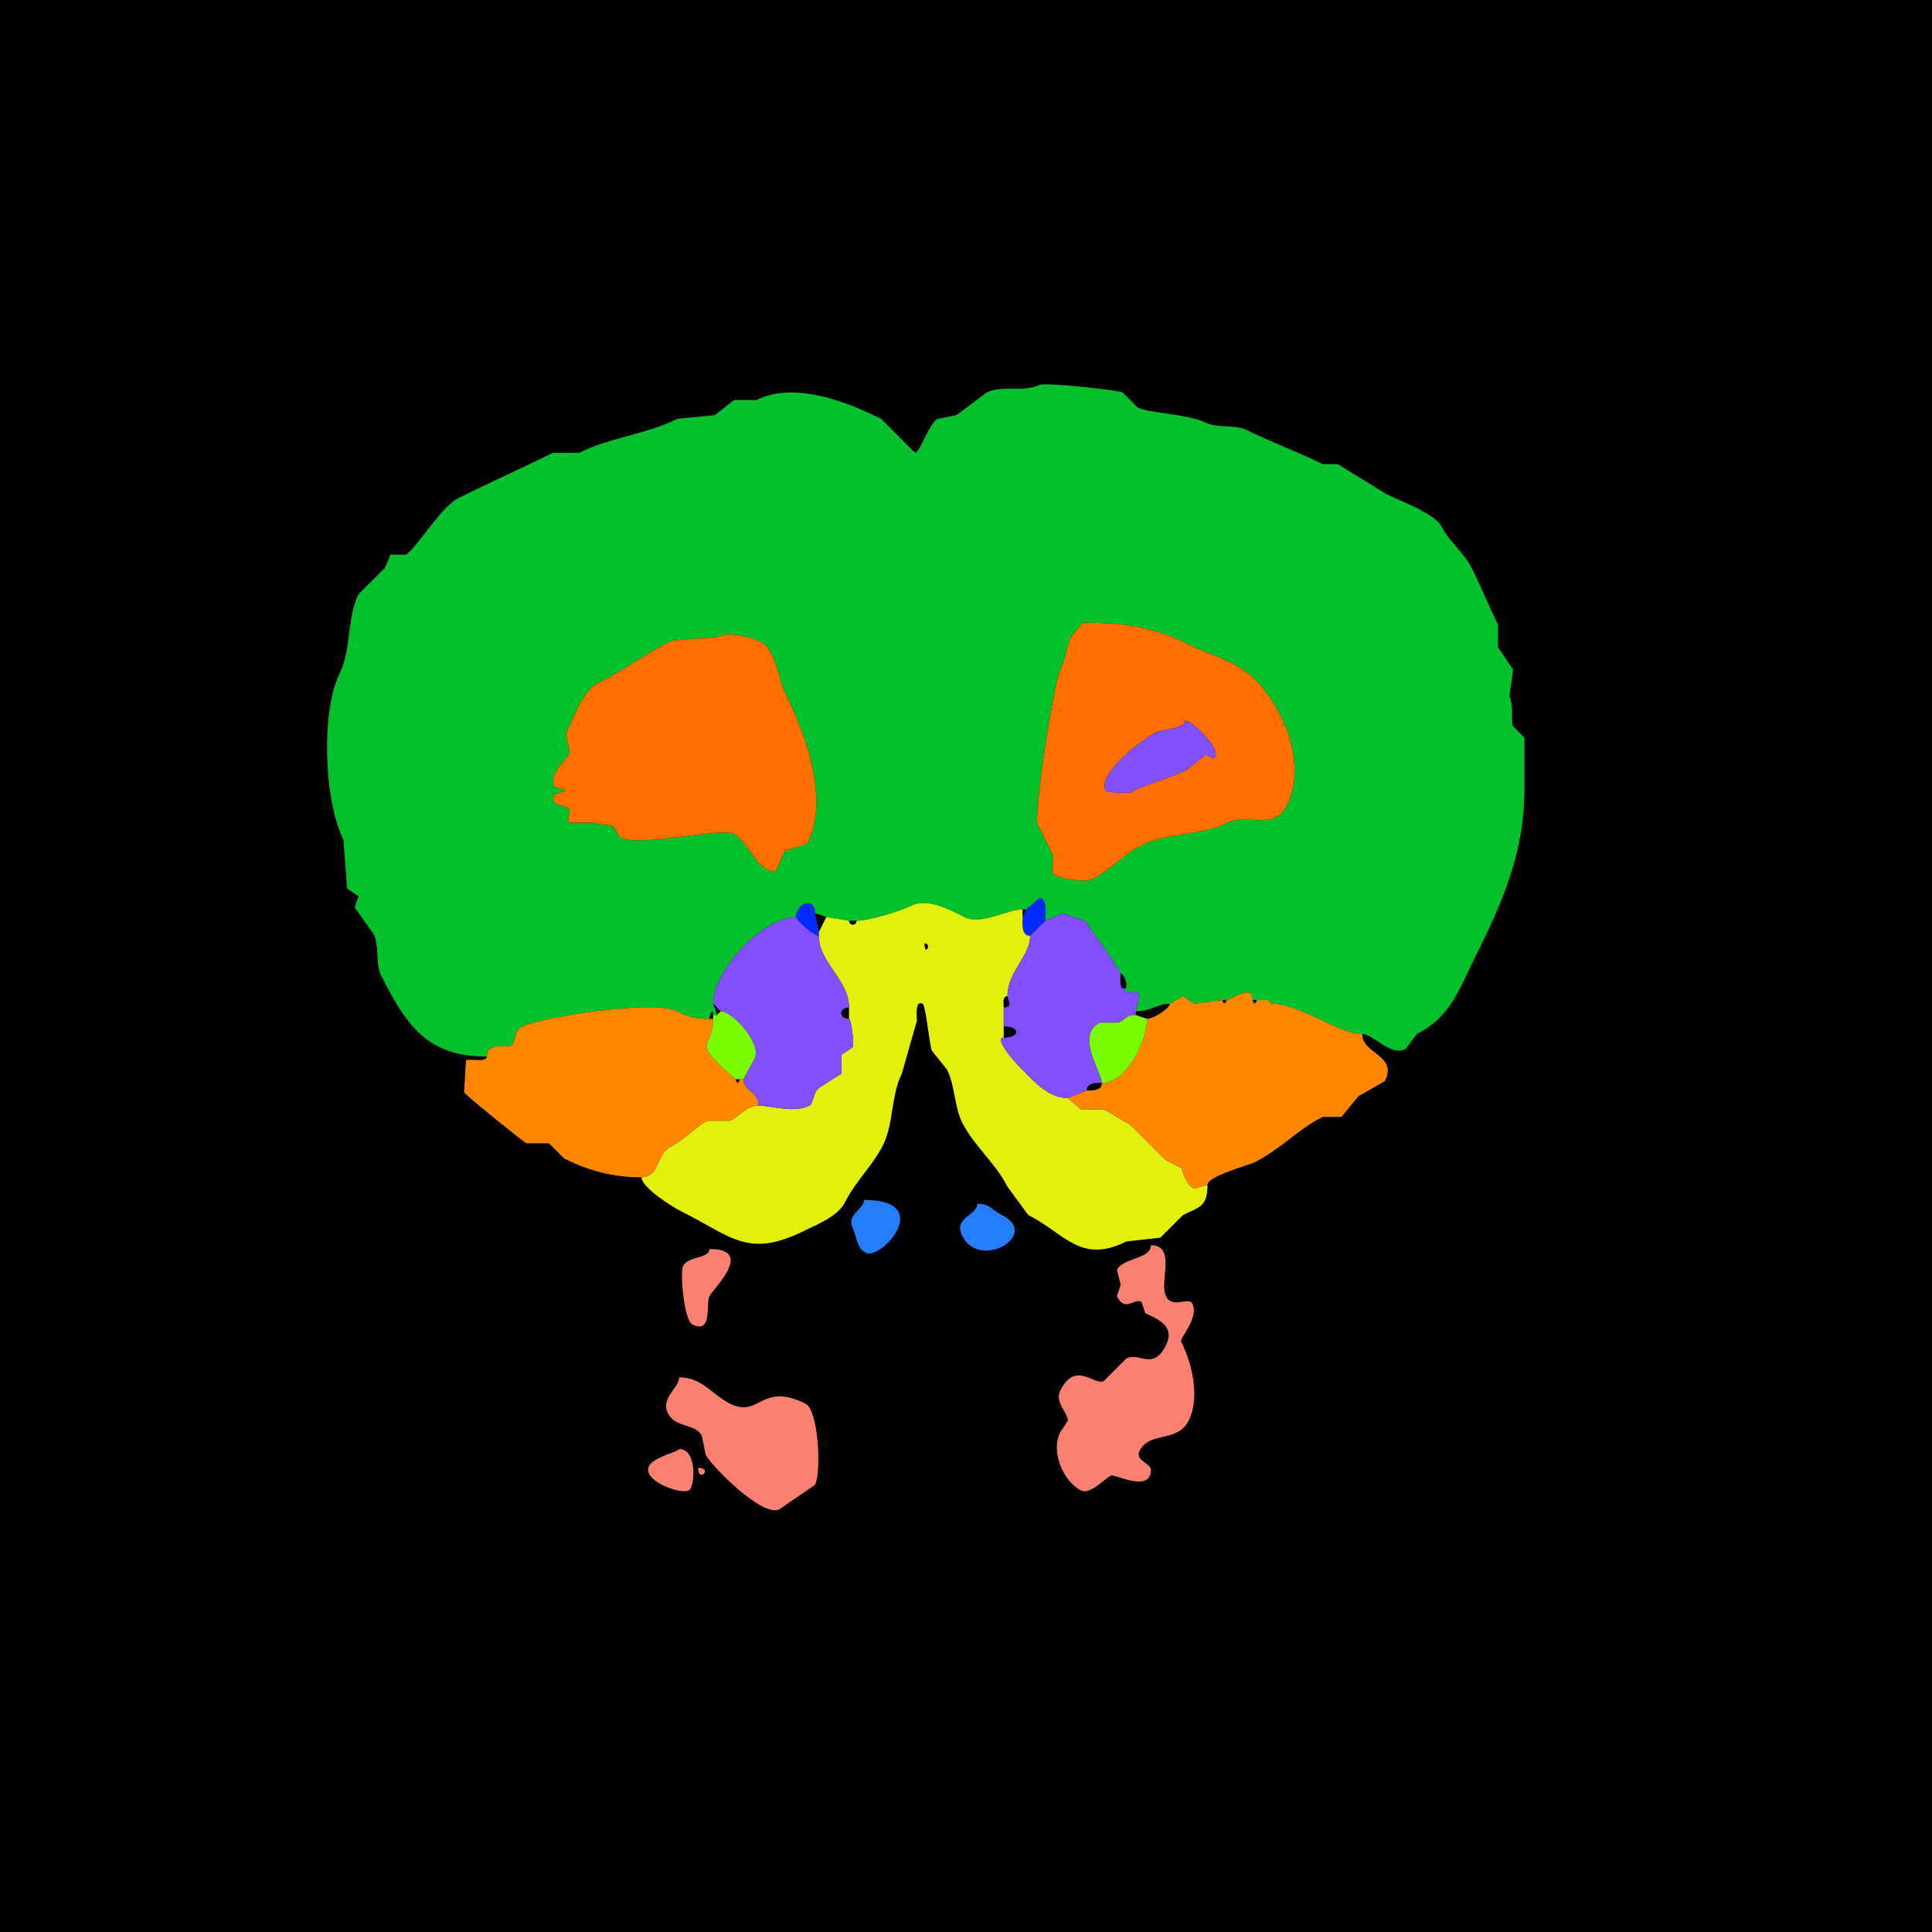 <svg xmlns="http://www.w3.org/2000/svg" xmlns:xlink="http://www.w3.org/1999/xlink" height="512" width="512">
<g>
<rect width="512" height="512" fill="#000000"  stroke-width="0" /> 
<path  fill-rule="evenodd" fill="#03C12D" stroke-width="0" stroke="#03C12D" d = " M192 168 C192,169.397 179.166,169.167 177.5,170 171.652,172.924 165.298,177.601 158.5,181 154.171,183.165 151.503,191.493 150,194.5 L151,199.5 C149.741,202.017 145.191,204.883 147,208.5 L150,209.5 L147,210.5 C145.289,213.922 150.403,213.305 151,214.5 L150.5,218 L157.5,218 C159.064,218.782 161.038,218.269 162.5,219 L164.5,222 C169.601,224.55 191.021,219.26 194.5,221 198.207,222.854 200.546,231 205.5,231 L208,225.5 L214,223.5 C220.122,211.255 212.855,193.21 208,183.5 206.253,180.005 205.646,172.073 201.5,170 199.251,168.876 194.616,168 192,168  M287 165 L284,168.5 C282.61,171.281 282.44,174.621 281,177.5 279.237,181.027 273.841,216.182 275,218.5 L279,226.5 L279,231.5 C279.698,232.897 287.743,233.879 289.5,233 294.327,230.587 297.753,226.374 302.5,224 309.411,220.545 318.58,221.46 325.5,218 330.481,215.51 337.586,220.329 341,213.5 346.583,202.335 340.074,187.574 332.5,180 327.394,174.894 321.362,173.931 315.5,171 306.04,166.27 298.614,165 287,165  M361 274 C363.946,274 368.416,280.042 372.5,278 L375.5,274 C384.565,269.467 386.861,261.778 391,253.5 398.049,239.402 404,226.02 404,209 L404,195.5 L401,192.5 C400.283,191.065 401.262,187.024 400,184.5 L401,177.5 L397,171.5 L397,165.5 C394.53,160.561 392.435,155.37 390,150.5 387.983,146.467 383.973,143.447 382,139.5 380.29,136.08 370.733,132.616 367.5,131 L354.5,123 L350.5,123 C343.855,119.677 337.129,117.314 330.5,114 327.324,112.412 322.598,113.549 319.5,112 314.858,109.679 304.638,109.569 301.5,108 L297.5,104 C296.227,103.364 276.908,101.296 275.5,102 271.446,104.027 265.457,102.021 261.5,104 L253.5,110 L248.5,111 C246.159,112.17 243.811,120 242.5,120 L233.5,111 C224.799,106.65 210.607,100.946 200.5,106 L194.5,106 L189.5,110 L179.5,111 C171.185,115.158 161.811,115.845 153.5,120 L146.5,120 C138.173,124.163 129.687,127.906 121.5,132 116.758,134.371 110.159,145.671 107.5,147 L103.5,147 L102,150.5 L95,157.5 C91.914,163.671 93.11,172.28 90,178.5 85.032,188.435 85.834,212.167 91,222.5 L92,235.5 L95,237.5 L94,240.5 L99,247.5 C100.588,250.676 99.451,255.402 101,258.5 107.852,272.203 113.61,280 129,280 129,275.604 135.043,278.414 136,276.5 136.809,274.882 136.21,273.145 138.5,272 143.129,269.685 172.991,264.745 179.5,268 182.611,269.555 184.165,270 188,270 188,268.942 189,266.971 189,269 189,269 190,269 190,269 190,269 189,266 189,266 189,257.088 202.171,243 211,243 211,239.344 216,237.562 216,242 216,242 219,243 219,243 219,243 225,244 225,244 225,244 227,244 227,244 230.35,244 238.367,241.567 241.5,240 245.961,237.769 252.29,241.395 255.5,243 260.116,245.308 266.735,241 271,241 271,241 272,241 272,241 272,241 275.5,238 275.5,238 277.626,238 277,242.789 277,244 277,244 281.5,242 281.5,242 281.5,242 287.5,244 287.5,244 287.508,244.004 297,257.352 297,258 297.996,258 299.274,262 298,262 298,264.205 301.251,262.002 302,263.5 302,263.5 301,268 301,268 305.042,268 306.757,266 310,266 310,266 313.5,264 313.5,264 313.5,264 316.5,266 316.5,266 316.5,266 324,265 324,265 324,265 325,265 325,265 326.301,265 332,260.486 332,265 332,265 333,265 333,265 333,265 336,265 336,265 336,265 337,266 337,266 344.607,266 354.592,274 361,274  Z"/>

<path  fill-rule="evenodd" fill="#FF6E00" stroke-width="0" stroke="#FF6E00" d = " M314 191 C314,193.162 307.933,193.284 306.5,194 303.49,195.505 290.661,204.821 293,209.5 293.257,210.014 298.928,210.286 299.5,210 304.701,207.399 309.937,206.281 314.5,204 L319.5,200 L321.5,201 C324.618,199.441 316.161,191 314,191  M287 165 L284,168.5 C282.61,171.281 282.44,174.621 281,177.5 279.237,181.027 273.841,216.182 275,218.5 L279,226.5 L279,231.5 C279.698,232.897 287.743,233.879 289.5,233 294.327,230.587 297.753,226.374 302.5,224 309.411,220.545 318.58,221.46 325.5,218 330.481,215.51 337.586,220.329 341,213.5 346.583,202.335 340.074,187.574 332.5,180 327.394,174.894 321.362,173.931 315.5,171 306.04,166.27 298.614,165 287,165  Z"/>

<path  fill="#FF6E00" stroke-width="0" stroke="#FF6E00" d = " M192 168 C192,169.397 179.166,169.167 177.5,170 171.652,172.924 165.298,177.601 158.5,181 154.171,183.165 151.503,191.493 150,194.5 L151,199.5 C149.741,202.017 145.191,204.883 147,208.5 L150,209.5 L147,210.5 C145.289,213.922 150.403,213.305 151,214.5 L150.5,218 L157.5,218 C159.064,218.782 161.038,218.269 162.5,219 L164.5,222 C169.601,224.55 191.021,219.26 194.5,221 198.207,222.854 200.546,231 205.5,231 L208,225.5 L214,223.5 C220.122,211.255 212.855,193.21 208,183.5 206.253,180.005 205.646,172.073 201.5,170 199.251,168.876 194.616,168 192,168  Z"/>

<path  fill="#814FFF" stroke-width="0" stroke="#814FFF" d = " M314 191 C314,193.162 307.933,193.284 306.5,194 303.49,195.505 290.661,204.821 293,209.5 293.257,210.014 298.928,210.286 299.5,210 304.701,207.399 309.937,206.281 314.5,204 L319.5,200 L321.5,201 C324.618,199.441 316.161,191 314,191  Z"/>

<path  fill="#022CFF" stroke-width="0" stroke="#022CFF" d = " M277 244 L273,248 C270.539,248 271,244.622 271,243 271,243 272,241 272,241 272,241 275.5,238 275.5,238 277.626,238 277,242.789 277,244  Z"/>

<path  fill="#022CFF" stroke-width="0" stroke="#022CFF" d = " M217 247 L217,248 C215.645,248 211,243.904 211,243 211,239.344 216,237.562 216,242 216,242 217,247 217,247  Z"/>

<path  fill-rule="evenodd" fill="#E1F00D" stroke-width="0" stroke="#E1F00D" d = " M245 250 C245,253.746 247.091,250 245,250  M170 312 C170,314.647 177.995,319.748 180.5,321 194.106,327.803 198.195,333.652 213.5,326 216.64,324.43 222.054,322.392 224,318.5 226.682,313.136 231.375,308.751 234,303.5 236.886,297.727 236.073,290.353 239,284.5 L243,270.5 C243,269.53 242.406,264.953 244.5,266 245.372,266.436 246.281,277.063 247,278.5 L251,283.5 C253.096,287.692 252.851,293.201 255,297.5 258.062,303.624 263.893,308.287 267,314.5 L272.5,322 C282.147,326.824 286.297,335.102 298.5,329 L307.5,328 L313.5,322 C317.764,319.868 320,319.915 320,314 320,314 316.5,315 316.5,315 314.25,313.875 313.875,311.25 313,309.5 313,309.5 309,307.5 309,307.5 309,307.5 299.5,298 299.5,298 297.131,296.815 294.958,295.229 292.5,294 292.5,294 286.5,294 286.5,294 286.5,294 283,291 283,291 277.517,291 273.447,285.947 270,282.5 269.072,281.572 263.192,275 266,275 266,275 266,272 266,272 266,270.533 266,268.467 266,267 266,265.952 265.527,264 267,264 267,257.451 273,253.468 273,248 270.539,248 271,244.622 271,243 271,243 271,241 271,241 266.735,241 260.116,245.308 255.5,243 252.29,241.395 245.961,237.769 241.5,240 238.367,241.567 230.35,244 227,244 227,245.399 225,245.399 225,244 225,244 219,243 219,243 219,243 217,247 217,247 217,247 217,248 217,248 217,255.157 225,259.64 225,267 225,267 225,270 225,270 225.541,270 226.436,276.629 226,277.5 226,277.5 223,279.5 223,279.5 223,279.5 223,284.5 223,284.5 223,284.5 217.5,288 217.5,288 215.39,289.055 215.688,292.406 214.5,293 210.331,295.085 204.606,293 201,293 197.822,293 196.171,295.664 193.5,297 193.5,297 187.5,297 187.5,297 184.296,298.602 181.477,302.011 177.5,304 174.176,305.662 174.664,312 170,312  Z"/>

<path  fill="#814FFF" stroke-width="0" stroke="#814FFF" d = " M288 289 L283,291 C277.517,291 273.447,285.947 270,282.5 269.072,281.572 263.192,275 266,275 270.429,275 270.429,272 266,272 266,270.533 266,268.467 266,267 268.681,267 267,264.922 267,264 267,257.451 273,253.468 273,248 273,248 277,244 277,244 277,244 281.5,242 281.5,242 281.5,242 287.5,244 287.5,244 287.508,244.004 297,257.352 297,258 297,259.145 296.421,262 298,262 298,264.205 301.251,262.002 302,263.5 302,263.5 301,268 301,268 301,268 301,269 301,269 298.394,269 298.6,269.95 296.5,271 296.5,271 291.5,271 291.5,271 284.904,274.298 292,284.251 292,287 290.535,287 288,286.891 288,289  Z"/>

<path  fill="#814FFF" stroke-width="0" stroke="#814FFF" d = " M197 286 C197,289.245 201,289.088 201,293 204.606,293 210.331,295.085 214.5,293 215.688,292.406 215.39,289.055 217.5,288 217.5,288 223,284.5 223,284.5 223,284.5 223,279.5 223,279.5 223,279.5 226,277.5 226,277.5 226.436,276.629 225.541,270 225,270 222.239,270 222.239,267 225,267 225,259.64 217,255.157 217,248 215.645,248 211,243.904 211,243 202.171,243 189,257.088 189,266 189,266 191,268 191,268 194.214,268 201.93,276.64 200,280.5 200,280.5 197,286 197,286  Z"/>

<path  fill="#FF8700" stroke-width="0" stroke="#FF8700" d = " M283 291 L286.5,294 L292.5,294 C294.958,295.229 297.131,296.815 299.5,298 L309,307.5 L313,309.5 C313.875,311.25 314.25,313.875 316.5,315 L320,314 C320,311.664 330.615,308.943 332.5,308 339.359,304.57 343.977,299.261 350.5,296 350.5,296 355.5,296 355.5,296 355.5,296 360,290.5 360,290.5 360,290.5 367,286.5 367,286.5 370.468,279.564 361,279.419 361,274 354.592,274 344.607,266 337,266 337,266 336,265 336,265 336,265 333,265 333,265 333,266.186 332,266.186 332,265 332,260.486 326.301,265 325,265 325,266.186 324,266.186 324,265 324,265 316.5,266 316.5,266 316.5,266 313.5,264 313.5,264 313.5,264 310,266 310,266 310,267.313 305.53,270 304,270 304,275.764 298.508,287 292,287 292,289.109 289.465,289 288,289 288,289 283,291 283,291  Z"/>

<path  fill="#FF8700" stroke-width="0" stroke="#FF8700" d = " M201 293 C197.822,293 196.171,295.664 193.5,297 L187.5,297 C184.296,298.602 181.477,302.011 177.5,304 174.176,305.662 174.664,312 170,312 162.762,312 156.324,310.412 149.5,307 149.5,307 145.5,303 145.5,303 145.5,303 139.5,303 139.5,303 138.619,302.559 123.354,290.208 123,289.5 123,289.5 123.5,281 123.5,281 124.568,280.466 129,281.677 129,280 129,275.604 135.043,278.414 136,276.5 136.809,274.882 136.21,273.145 138.5,272 143.129,269.685 172.991,264.745 179.5,268 182.611,269.555 184.165,270 188,270 188,270 189,270 189,270 189,278.22 183.779,275.279 191.5,283 191.5,283 195,286 195,286 195,287.186 196,287.186 196,286 196,286 197,286 197,286 197,289.245 201,289.088 201,293  Z"/>

<path  fill="#7CFC00" stroke-width="0" stroke="#7CFC00" d = " M196 286 L197,286 C197,286 200,280.5 200,280.5 201.93,276.64 194.214,268 191,268 191,268 190,269 190,269 190,269 189,269 189,269 189,269 189,270 189,270 189,278.22 183.779,275.279 191.5,283 191.5,283 195,286 195,286 195,286 196,286 196,286  Z"/>

<path  fill="#7CFC00" stroke-width="0" stroke="#7CFC00" d = " M304 270 C304,275.764 298.508,287 292,287 292,284.251 284.904,274.298 291.5,271 291.5,271 296.5,271 296.5,271 298.6,269.95 298.394,269 301,269 301,269 304,270 304,270  Z"/>

<path  fill="#267EFF" stroke-width="0" stroke="#267EFF" d = " M229 318 C229,320.456 224.205,321.911 226,325.5 227.031,327.562 226.895,330.698 229.5,332 233.573,334.037 247.936,318 229,318  Z"/>

<path  fill="#267EFF" stroke-width="0" stroke="#267EFF" d = " M259 319 C259,322.176 252.538,322.575 255,327.5 259.676,336.852 275.874,327.187 265.5,322 262.81,320.655 262.345,319 259,319  Z"/>

<path  fill="#FA8072" stroke-width="0" stroke="#FA8072" d = " M305 330 C305,333.726 297.619,333.262 296,336.5 L297,340.5 L296,343.5 C298.203,347.906 300.413,343.956 302.5,345 L303.5,348 C306.22,349.36 311.659,351.183 309,356.5 305.551,363.398 302.038,358.231 298.5,360 L292.5,366 C289.964,367.268 285.039,360.422 281,368.5 279.425,371.65 283,374.333 283,376.5 L281,379.5 C278.255,384.989 282.049,392.775 286.5,395 288.883,396.192 292.682,391.909 294.5,391 295.344,390.578 305,395.782 305,389.5 305,387.759 300.695,387.109 302,384.5 304.643,379.213 312.031,382.438 315,376.5 318.197,370.107 315.738,360.976 313,355.5 312.587,354.675 317.829,349.158 316,345.5 315.008,343.516 310.749,346.998 309,343.5 307.124,339.747 311.856,330 305,330  Z"/>

<path  fill="#FA8072" stroke-width="0" stroke="#FA8072" d = " M188 331 C188,333.596 182.328,332.845 181,335.5 180.21,337.08 181.204,349.852 183.5,351 188.87,353.685 187.012,345.475 188,343.5 188.984,341.532 200.18,331 188,331  Z"/>

<path  fill="#FA8072" stroke-width="0" stroke="#FA8072" d = " M180 365 C180,367.802 174.986,370.472 177,374.5 179.044,378.588 184.325,377.15 186,380.5 L187,385.5 C188.489,388.477 202.063,402.219 206.5,400 L216,393.5 C217.734,390.032 216.887,373.693 213.5,372 201.685,366.092 201.285,375.892 193.5,372 188.578,369.539 186.092,365 180,365  Z"/>

<path  fill="#FA8072" stroke-width="0" stroke="#FA8072" d = " M180 384 C180,384.643 173.176,386.149 172,388.5 170.049,392.403 180.323,396.089 182.5,395 184.234,394.133 184.846,384 180,384  Z"/>

<path  fill="#FA8072" stroke-width="0" stroke="#FA8072" d = " M185 389 C185,393.123 189.123,389 185,389  Z"/>

</g>
</svg>
